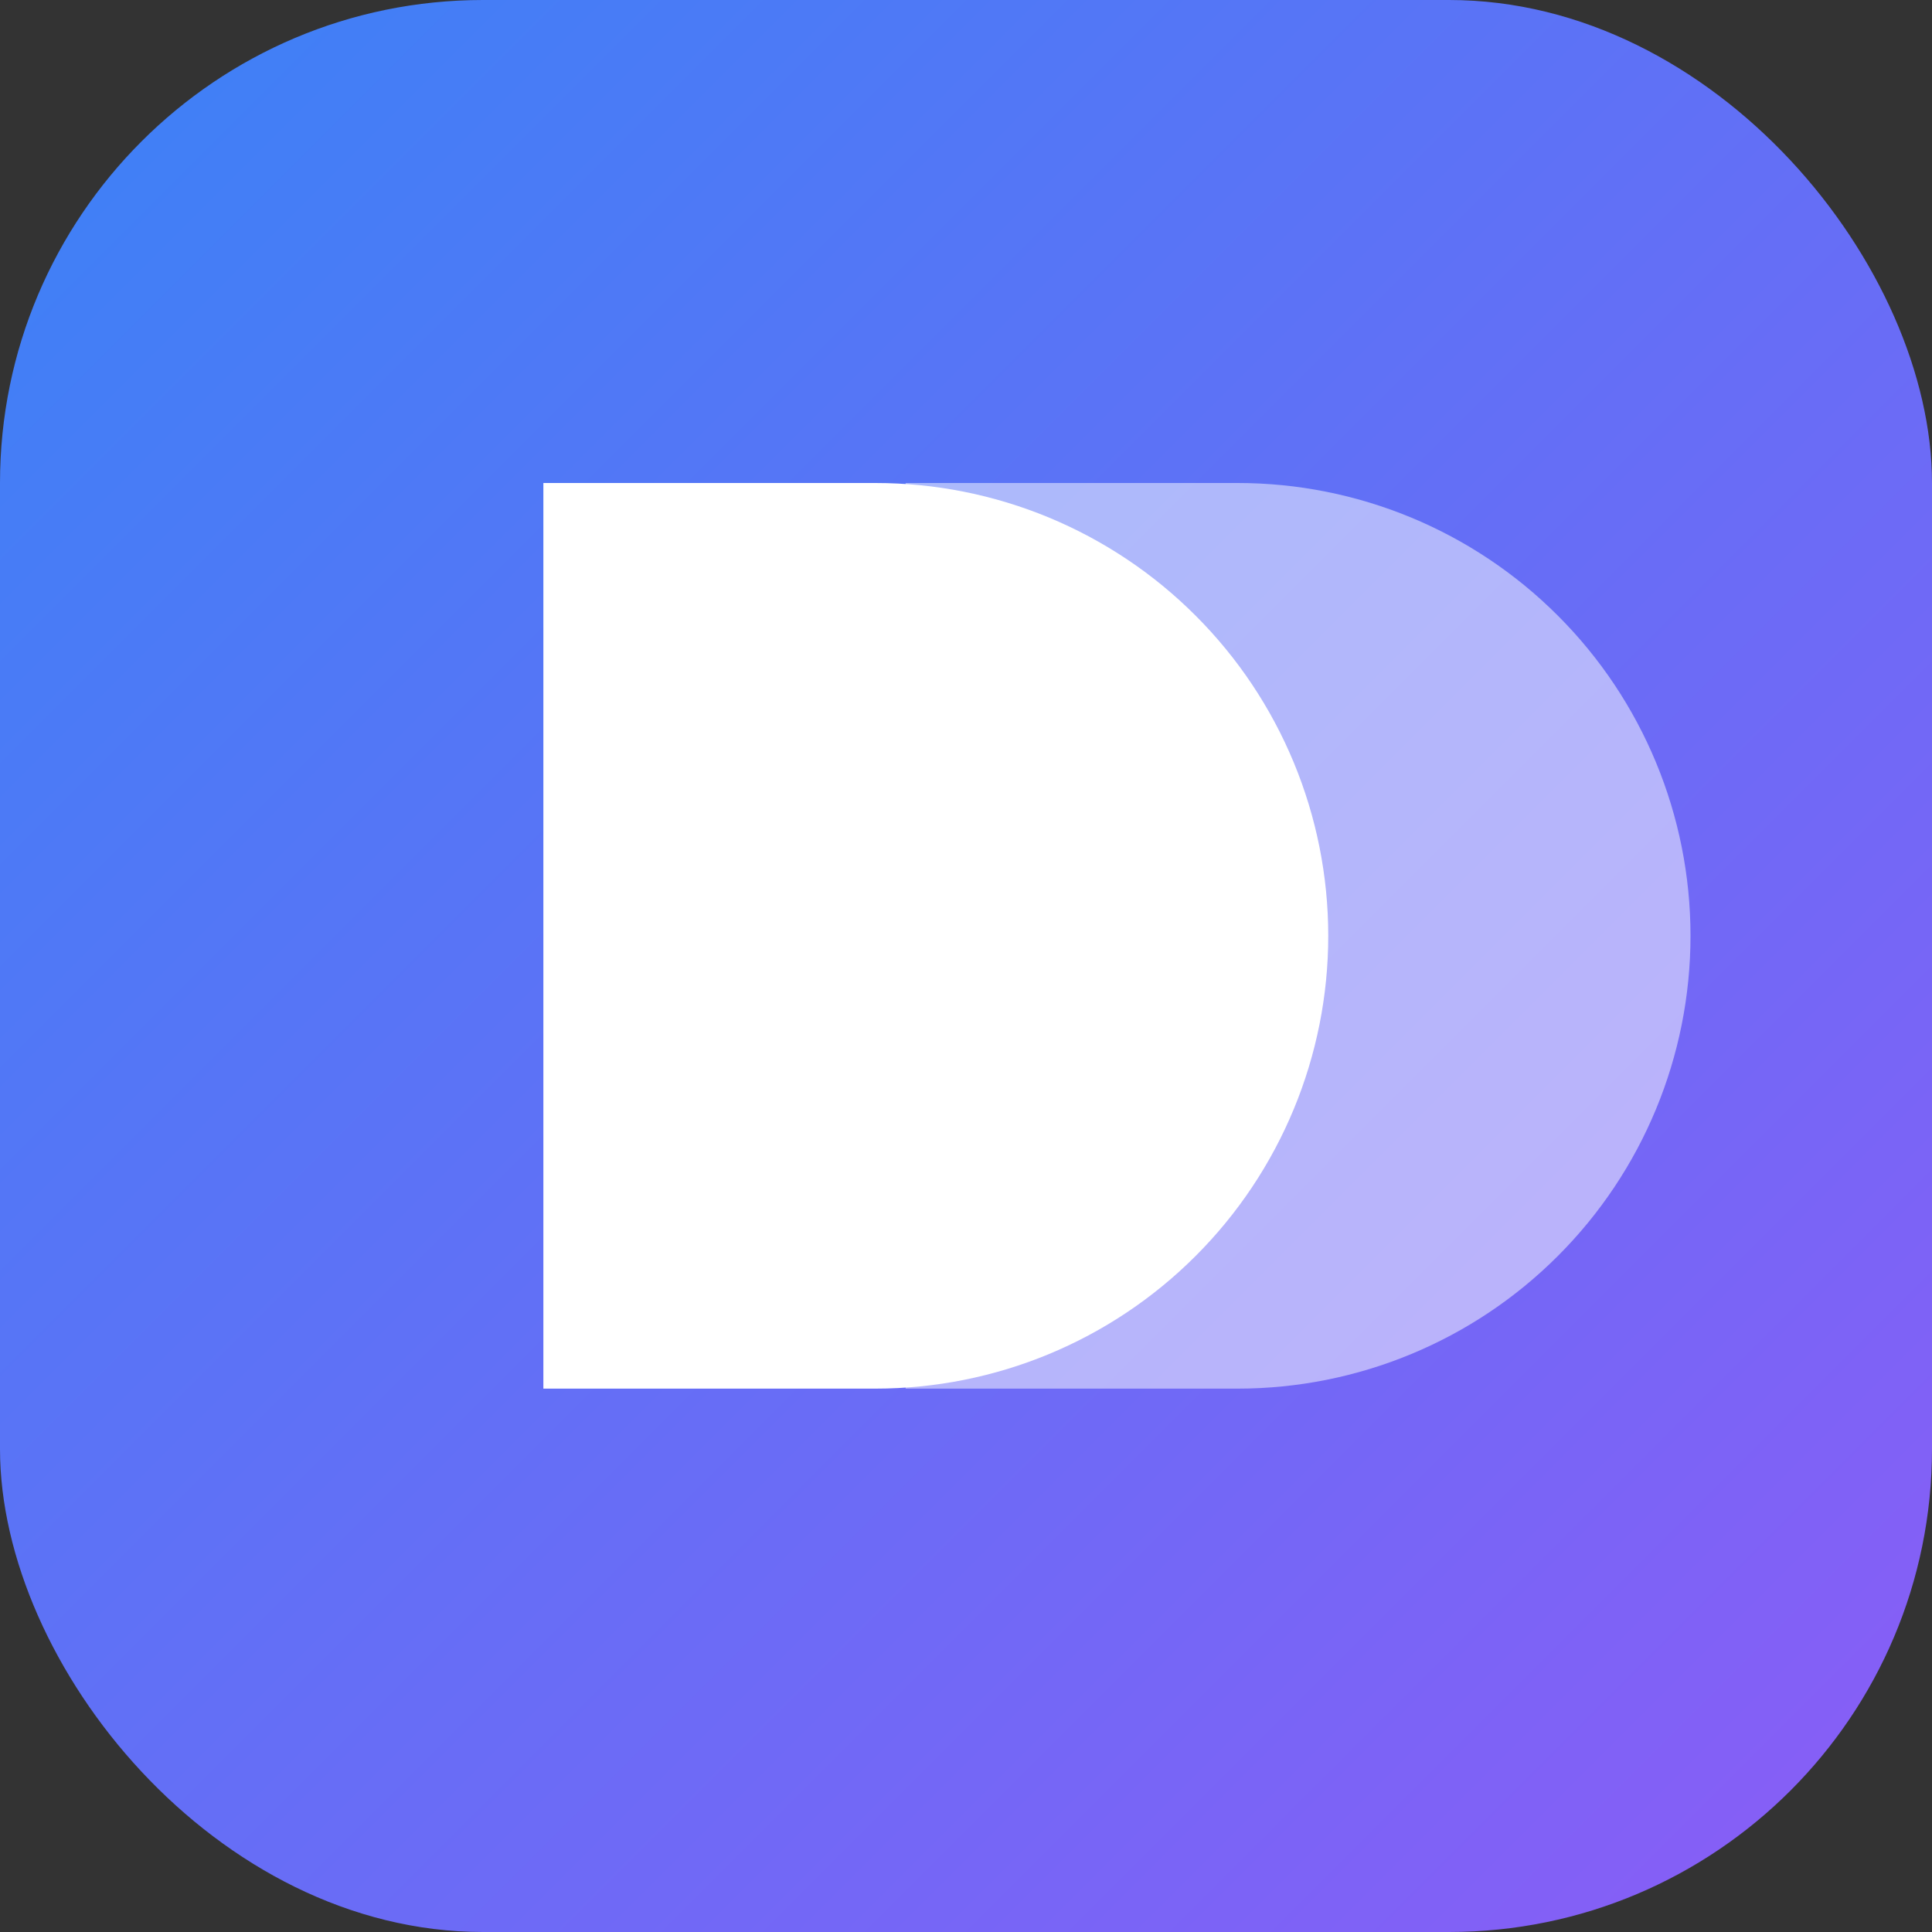 <svg width="32" height="32" viewBox="0 0 32 32" fill="none" xmlns="http://www.w3.org/2000/svg">
  <rect x="0" y="0" width="32" height="32" fill="#333333" stroke="none"/>
  <rect width="32" height="32" rx="8" fill="url(#paint0_linear)"/>
  <path d="M9 8H14.5C16.489 8 18.397 8.79 19.803 10.197C21.21 11.603 22 13.511 22 15.5C22 17.489 21.21 19.397 19.803 20.803C18.397 22.21 16.489 23 14.5 23H9V8Z" fill="white"/>
  <path d="M15 8H20.5C22.489 8 24.397 8.79 25.803 10.197C27.21 11.603 28 13.511 28 15.5C28 17.489 27.21 19.397 25.803 20.803C24.397 22.21 22.489 23 20.5 23H15V8Z" fill="white" fill-opacity="0.5"/>
  <defs>
    <linearGradient id="paint0_linear" x1="0" y1="0" x2="32" y2="32" gradientUnits="userSpaceOnUse">
      <stop stop-color="#3B82F6"/>
      <stop offset="1" stop-color="#8B5CF6"/>
    </linearGradient>
  </defs>
</svg> 